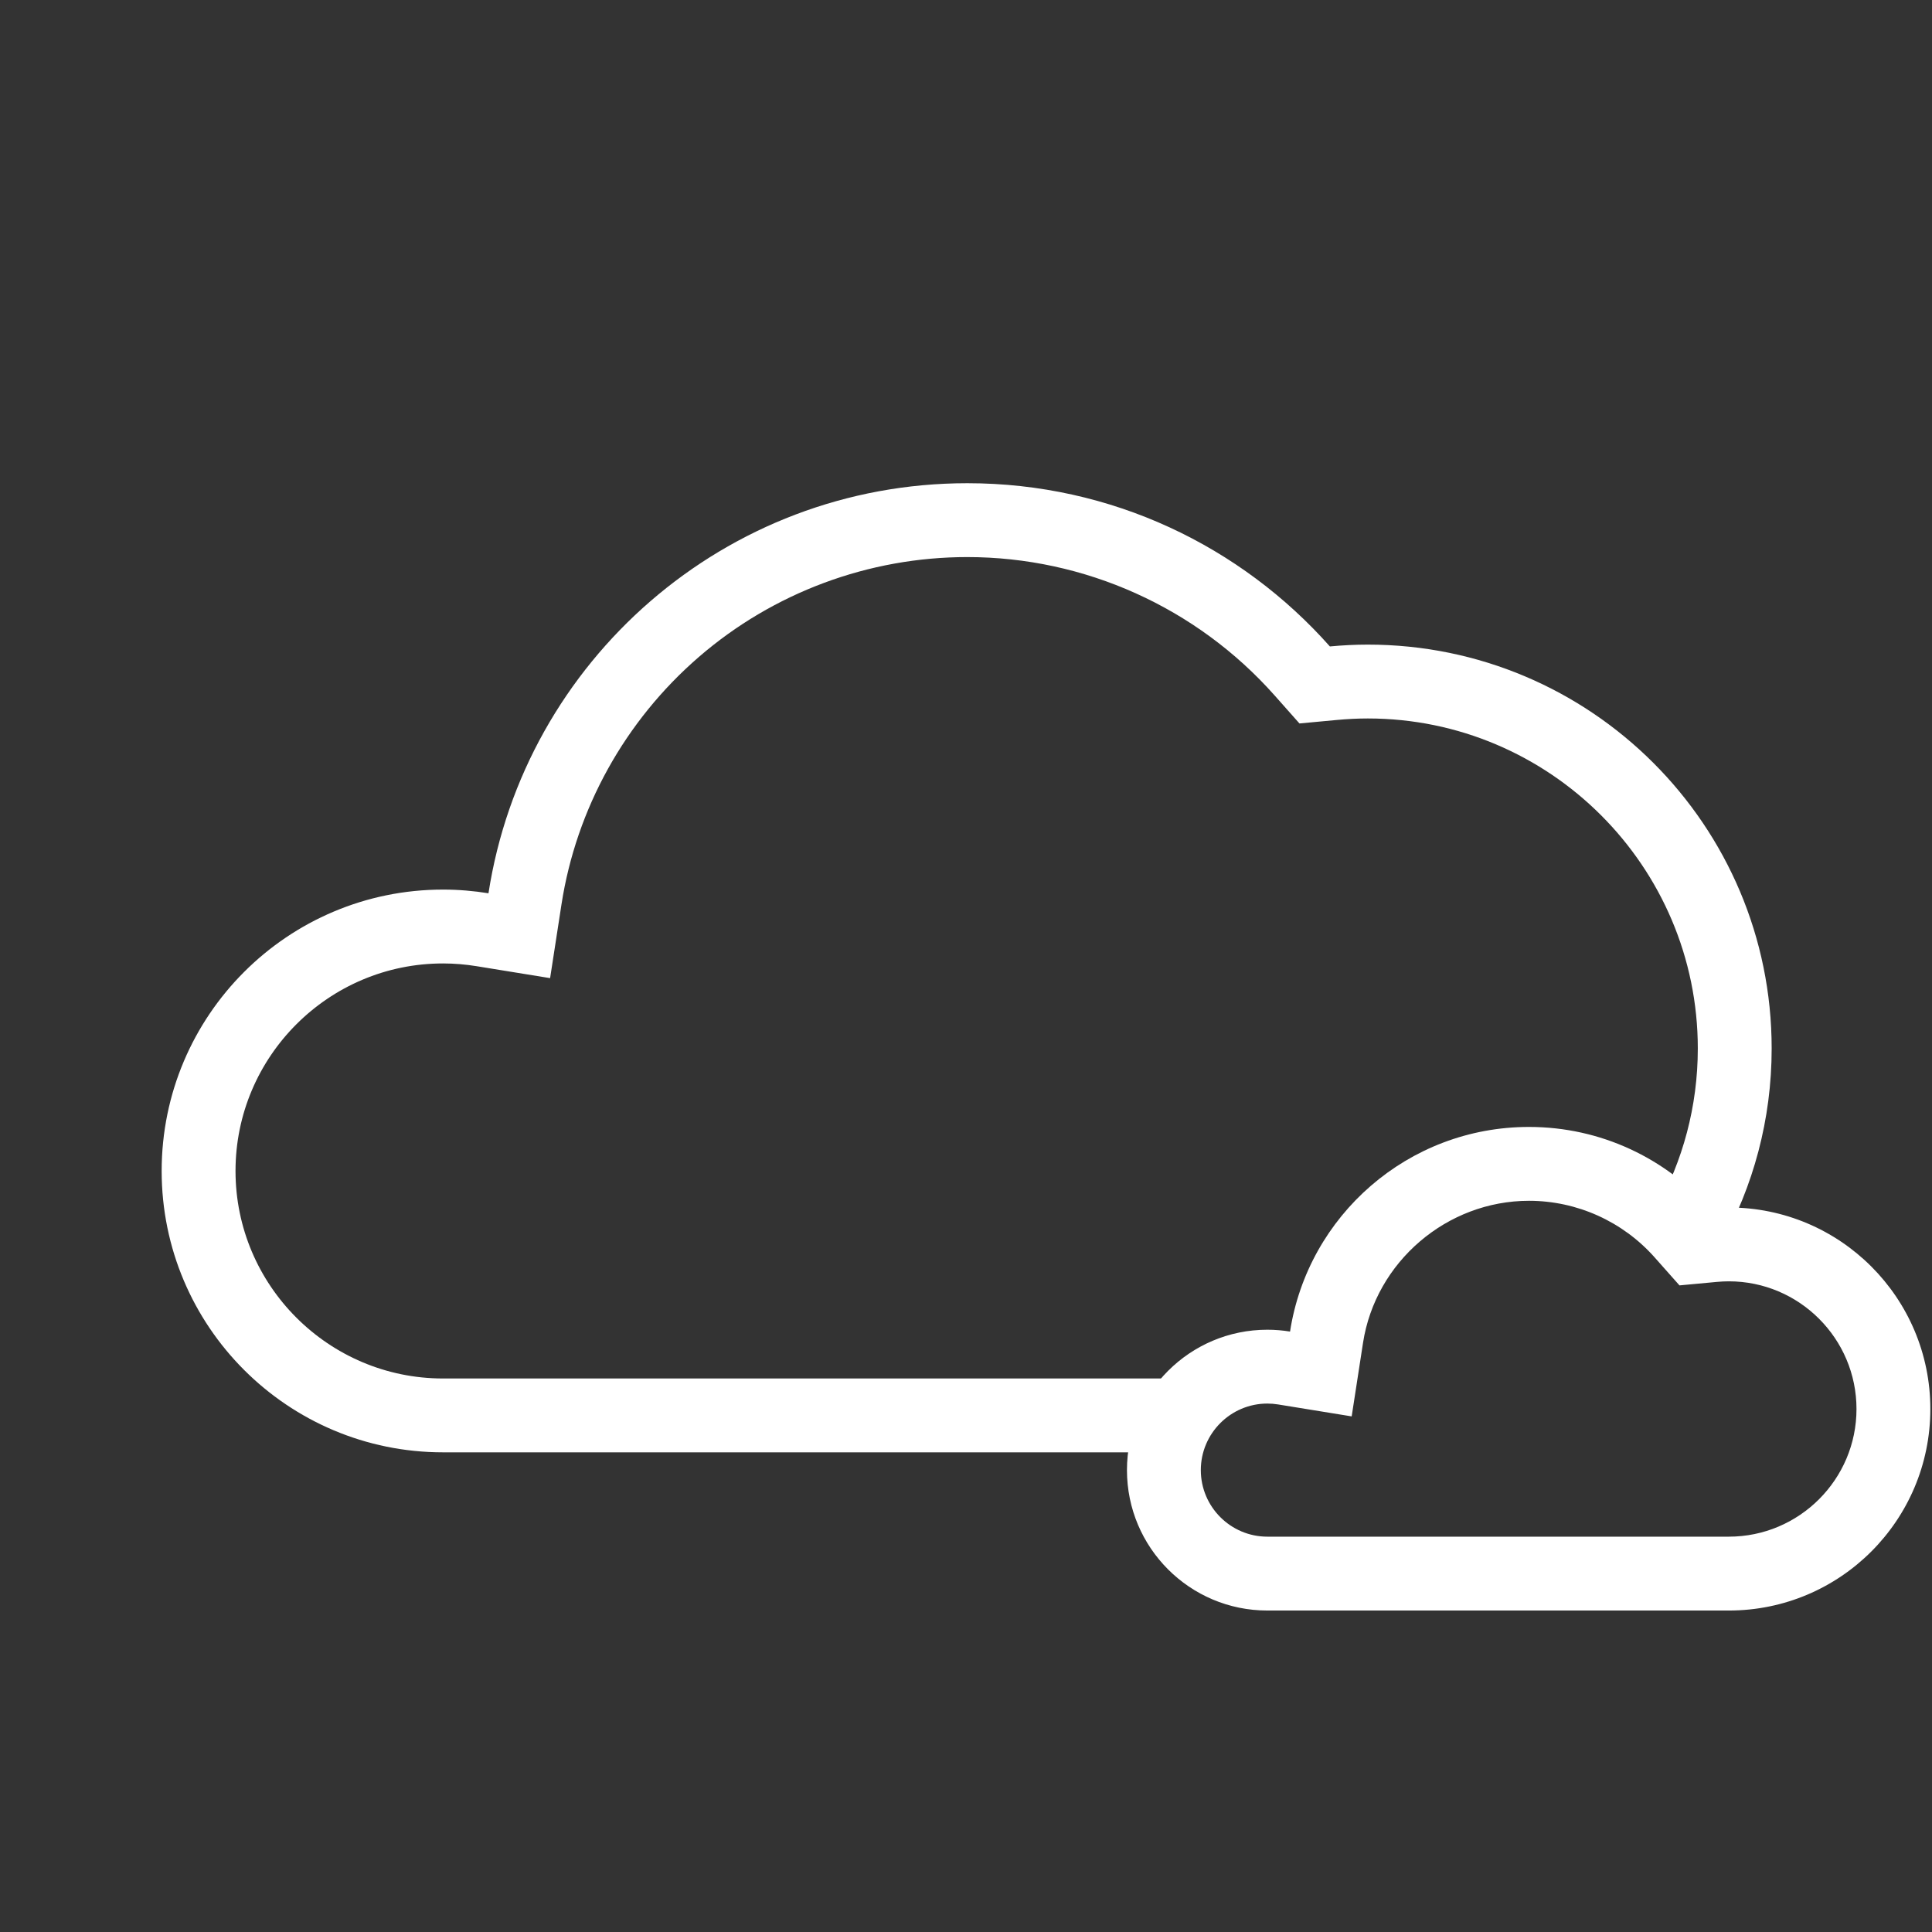<svg version="1.1" id="Icons" xmlns="http://www.w3.org/2000/svg" xmlns:xlink="http://www.w3.org/1999/xlink" x="0px" y="0px"
	 viewBox="0 0 313.92 313.92" style="enable-background:new 0 0 313.92 313.92;" xml:space="preserve">
<rect x="0" y="0" width="313.92" height="313.92" fill="#333333" stroke="none"/>
<style type="text/css">
	.st0{fill:#FFFFFF;}
	.st1{fill:#FFFFFF;}
	.st2{fill:#FFFFFF;}
	.st3{fill:#FFFFFF;}
</style>
<g>
	<path class="st1" d="M198.144,223.983H71.987c-18.593,0-33.719-15.126-33.719-33.719c0-18.593,15.126-33.719,33.719-33.719
		c1.798,0,3.634,0.15,5.459,0.447l11.939,1.939l1.844-11.955c2.402-15.566,10.327-29.85,22.315-40.221
		c12.105-10.472,27.601-16.239,43.631-16.239c19.059,0,37.258,8.195,49.933,22.484l4.035,4.55l6.055-0.564
		c1.773-0.165,3.425-0.246,5.049-0.246c29.566,0,53.621,24.054,53.621,53.621c0,9.423-2.452,18.282-6.739,25.985
		c1.505,1.195,2.919,2.518,4.213,3.977l2.018,2.275l3.027-0.282c0.421-0.039,0.825-0.067,1.222-0.087
		c5.255-9.438,8.26-20.3,8.26-31.869c0-36.242-29.38-65.621-65.621-65.621c-2.079,0-4.132,0.108-6.161,0.297
		c-14.424-16.262-35.464-26.522-58.91-26.522c-39.367,0-71.983,28.894-77.806,66.631c-2.404-0.391-4.869-0.602-7.383-0.602
		c-25.25,0-45.719,20.469-45.719,45.719s20.469,45.719,45.719,45.719h117.394C190.29,230.764,193.602,226.367,198.144,223.983z"/>
	<g>
		<g>
			<path class="st1" d="M248.436,195.11c7.792,0,15.234,3.352,20.418,9.197l4.035,4.549l6.055-0.564
				c0.698-0.065,1.341-0.096,1.963-0.096c11.439,0,20.744,9.306,20.744,20.744c0,11.438-9.306,20.744-20.744,20.744h-74.979
				c-5.963,0-10.814-4.851-10.814-10.814c0-5.962,4.851-10.813,10.814-10.813c0.575,0,1.167,0.049,1.76,0.145l11.939,1.939
				l1.844-11.955C223.501,205.031,235.094,195.11,248.436,195.11 M248.436,183.11c-19.644,0-35.919,14.418-38.824,33.249
				c-1.199-0.195-2.43-0.3-3.684-0.3c-12.6,0-22.814,10.214-22.814,22.813c0,12.6,10.214,22.814,22.814,22.814h74.979
				c18.084,0,32.744-14.66,32.744-32.744c0-18.085-14.66-32.744-32.744-32.744c-1.037,0-2.062,0.054-3.074,0.148
				C270.635,188.23,260.136,183.11,248.436,183.11L248.436,183.11z"/>
		</g>
	</g>
</g>
</svg>
